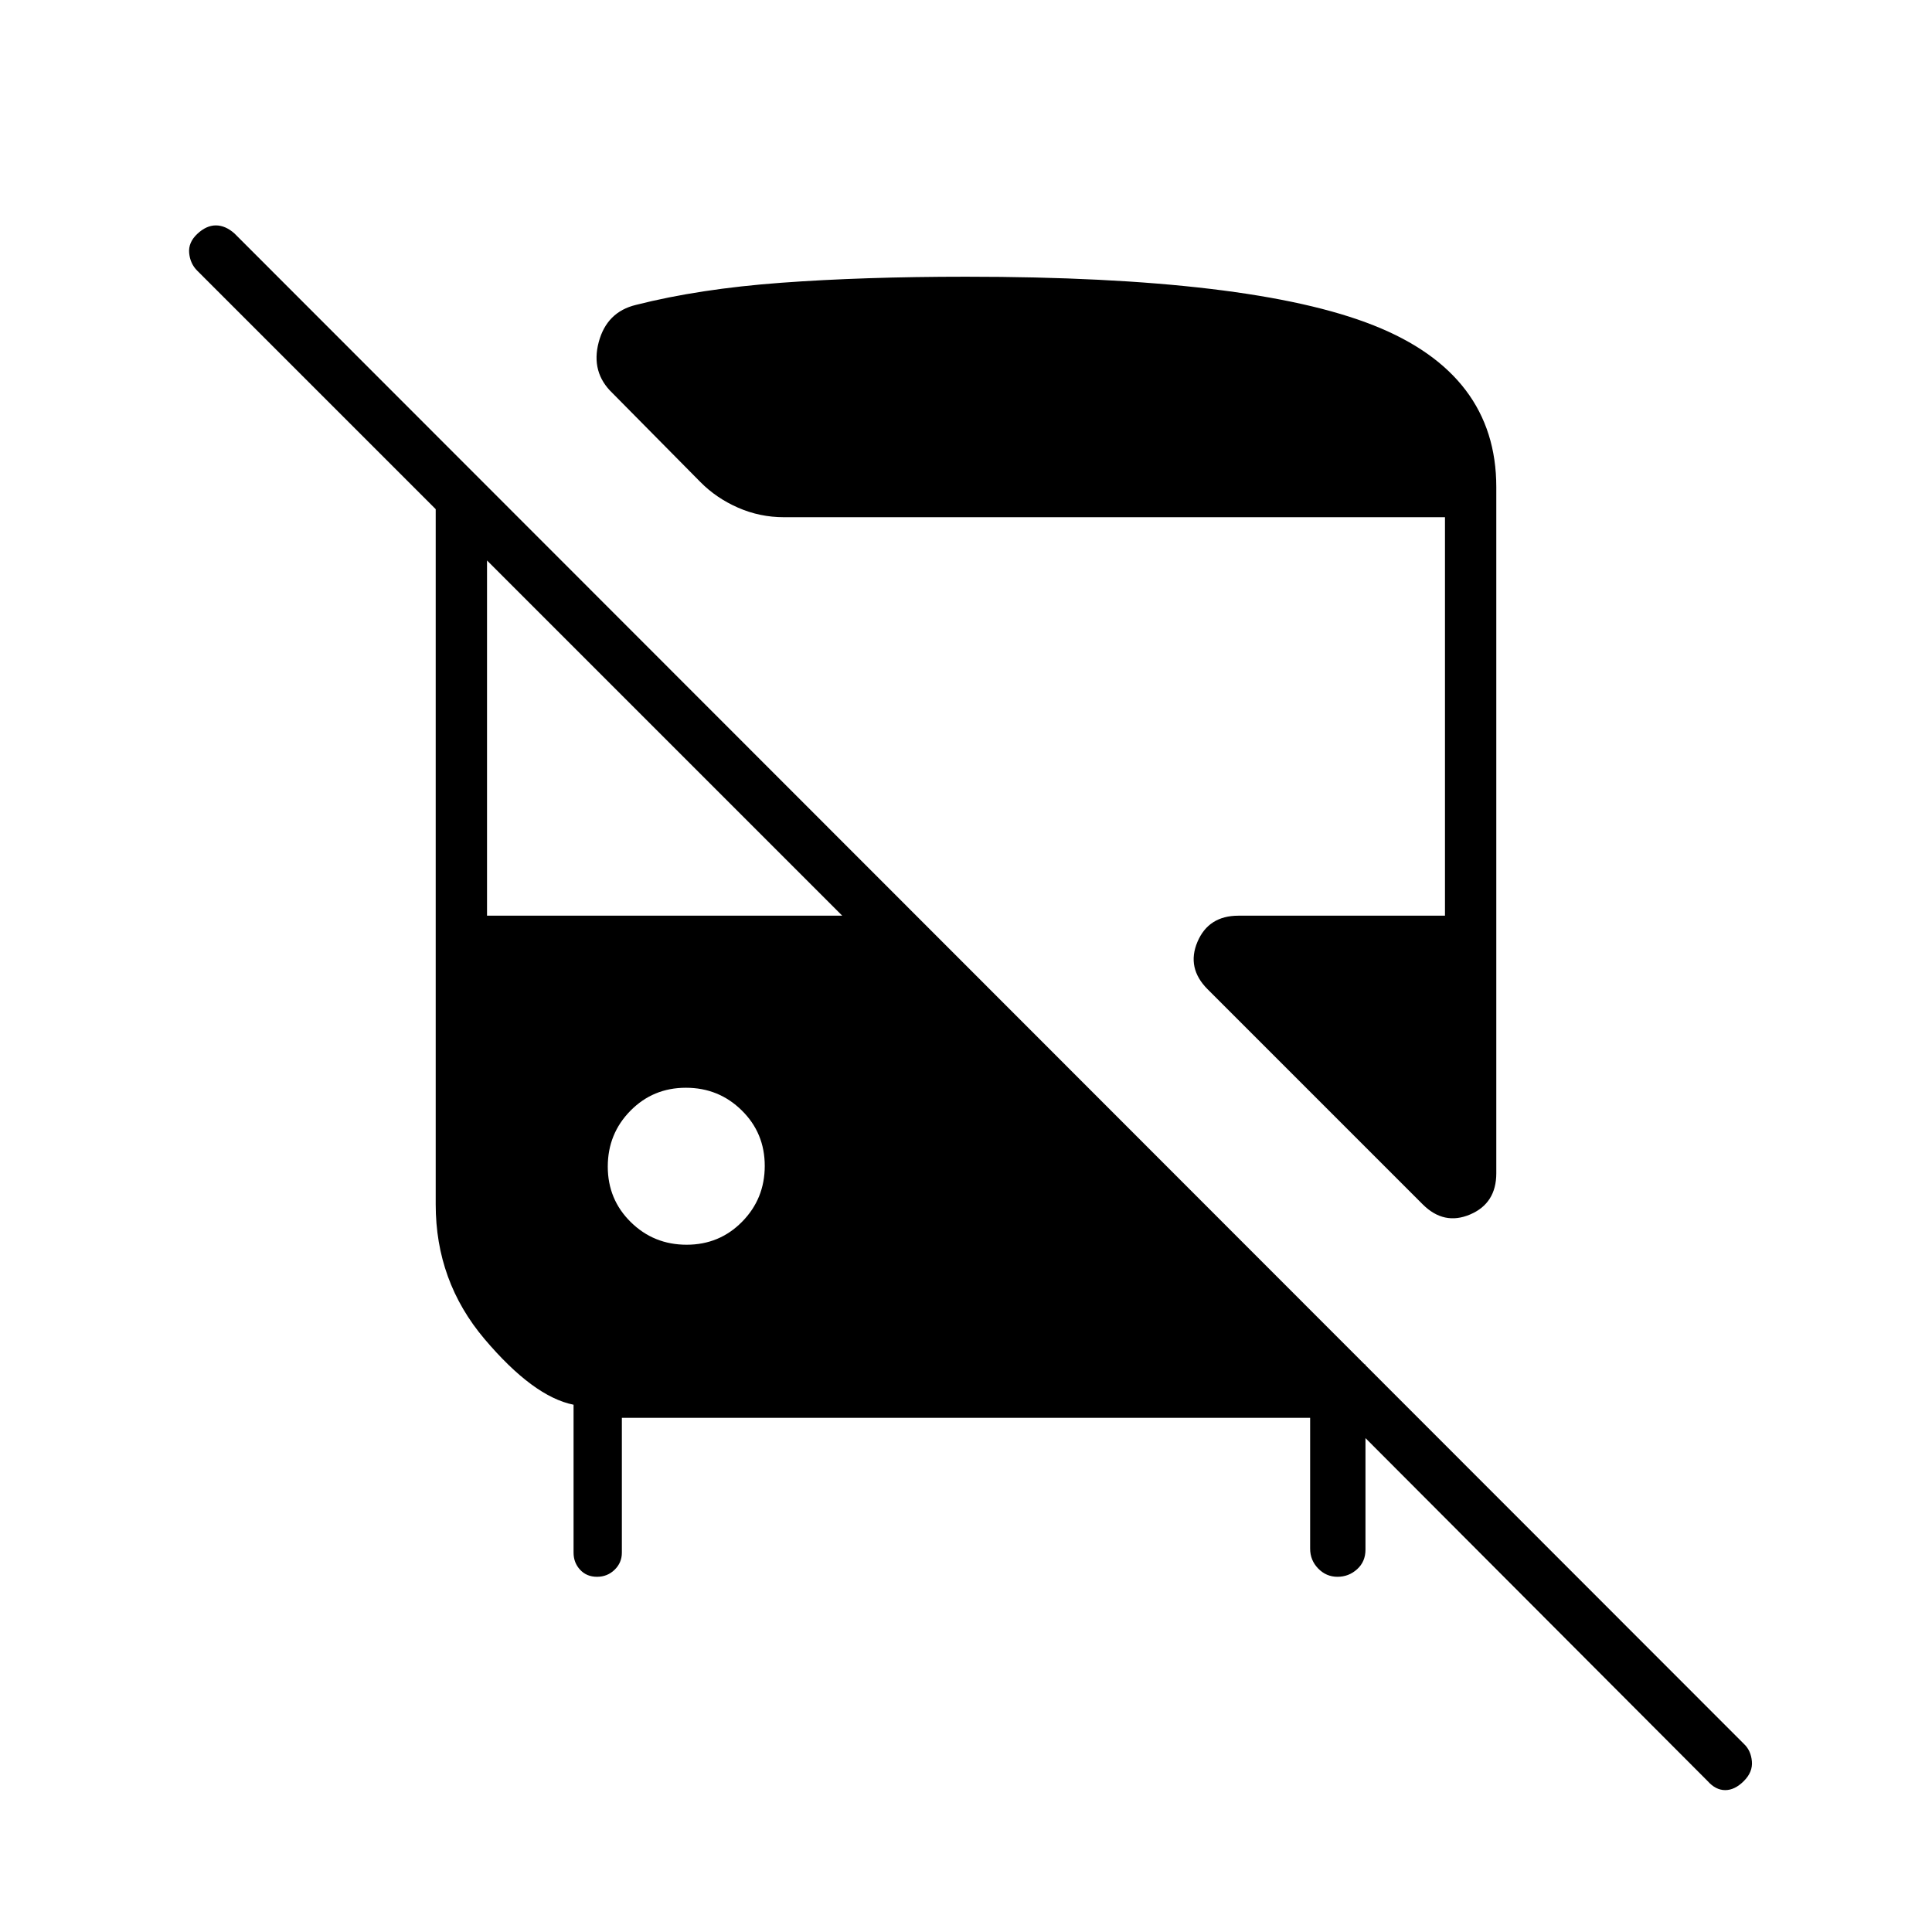 <svg xmlns="http://www.w3.org/2000/svg" height="24" viewBox="0 -960 960 960" width="24"><path d="M309-255.5v67q0 5-3.6 8.5-3.61 3.5-8.75 3.5-5.15 0-8.4-3.5t-3.25-8.5V-262q-20-4-44.25-32.66-24.25-28.65-24.25-66.84V-707L98-825.5q-3.5-3.5-4-8.75t4-9.5q4.5-4.25 9.25-4.25t9.25 4L866.65-93.36q3.35 3.18 3.85 8.52t-4 9.84q-4.5 4.5-9.25 4.5T848.5-75L642-282h36.5v92q0 5.98-4.16 9.74-4.15 3.76-9.75 3.76-5.59 0-9.59-4.11t-4-9.89v-65H309Zm397.93-106.07L600.07-468.43Q589.5-479 595.01-492q5.51-13 20.37-13H718v-198H389.5q-11.94 0-22.77-4.74-10.82-4.74-18.73-12.76l-43.68-44.18Q293.5-775 297.5-790t18.5-18.5q31.5-8 72.21-11 40.72-3 91.79-3 141.55 0 202.53 24.17Q743.5-774.17 743.5-718v341q0 14.93-13 20.46-13 5.54-23.57-5.03ZM341.18-341.5q16.32 0 27.57-11.43Q380-364.35 380-380.68q0-16.32-11.43-27.57-11.42-11.25-27.75-11.25-16.32 0-27.57 11.43Q302-396.65 302-380.32q0 16.32 11.43 27.57 11.42 11.25 27.75 11.25ZM242-505h176.5L242-681.5V-505Z"/></svg>